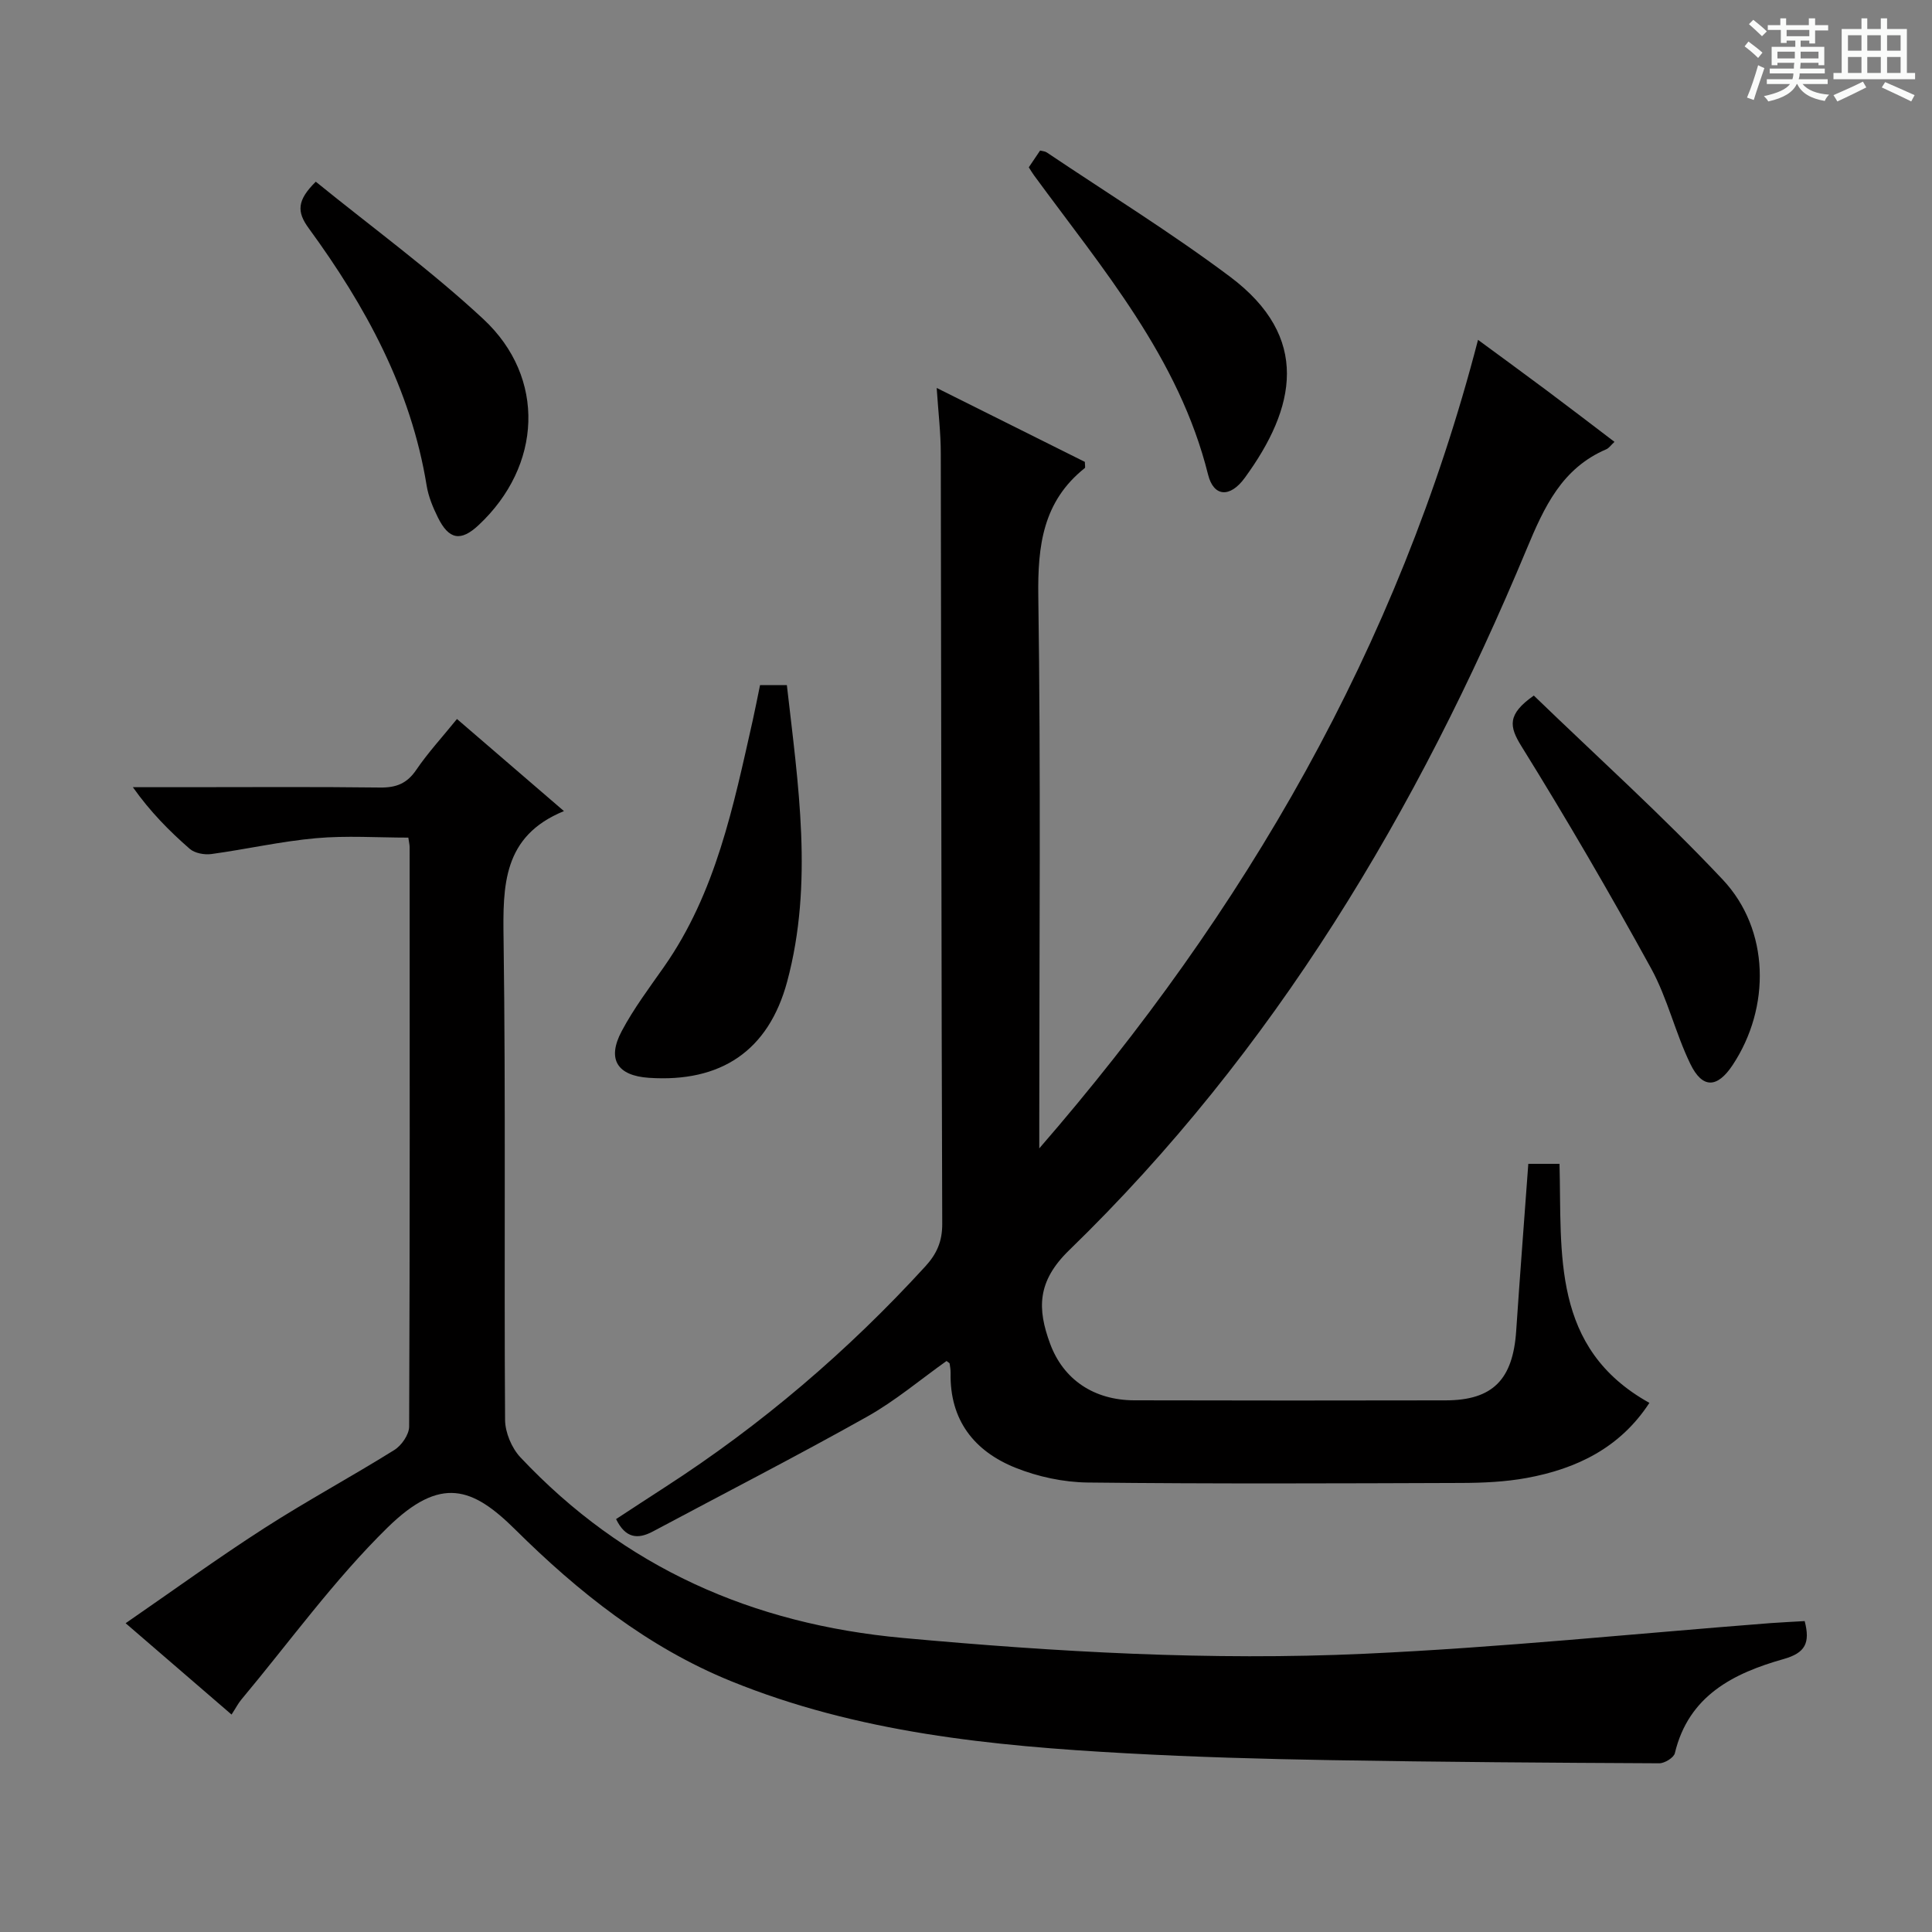 <svg enable-background="new 0 0 400 400" viewBox="0 0 400 400" xmlns="http://www.w3.org/2000/svg"><rect x="0" y="0" width="400" height="400" fill="#808080" stroke="none"/><path d="m361.2 9.6.8-1c.9.7 1.9 1.4 2.9 2.3l-.9 1.1c-1-1-2-1.8-2.8-2.4zm.5 10.6c.9-2.1 1.6-4.3 2.3-6.7.4.2.8.4 1.3.6-.7 2.1-1.5 4.3-2.2 6.6zm.4-15.2.9-.9c1 .8 2 1.6 2.8 2.4l-1 1c-.9-.9-1.8-1.7-2.7-2.5zm12.5-1.2h1.2v1.4h2.7v1.1h-2.7v2.7h-1.2v-.6h-1.8v1.3h4.9v3.8h-1.2v-.5h-3.7c0 .4-.1.9-.1 1.2h5.1v1h-5.2c0 .5-.1.9-.2 1.2h6v1h-5.2c1.1 1.3 2.9 2 5.5 2.2-.4.4-.7.8-.9 1.3-2.9-.5-4.8-1.6-5.7-3.5h-.1c-.8 1.7-2.7 2.9-5.9 3.6-.2-.4-.6-.8-.9-1.1 2.8-.6 4.6-1.4 5.4-2.5h-4.8v-1h5.3c.1-.3.2-.7.2-1.2h-4.9v-1h5c0-.4 0-.8.1-1.2h-3.5v.5h-1.2v-3.8h4.9v-1.3h-1.8v.5h-1.2v-2.7h-2.7v-1h2.6v-1.4h1.2v1.4h4.7v-1.4zm-6.6 8.3h3.6c0-.4 0-.9 0-1.4h-3.6zm1.9-4.6h4.7v-1.3h-4.7zm6.6 3.2h-3.7v1.4h3.7z" fill="#fafbfa"/><path d="m385.3 3.8h1.3v2.2h2.8v-2.2h1.3v2.2h4.1v9.1h1.7v1.3h-16.9v-1.3h1.7v-9.1h4.1v-2.2zm.4 13.1.7 1.2c-1.8.9-3.8 1.9-6 2.9-.2-.4-.5-.8-.8-1.3 2.3-1 4.3-1.9 6.1-2.8zm-3.1-6.4h2.8v-3.2h-2.8zm0 4.6h2.8v-3.3h-2.8zm4-4.6h2.8v-3.2h-2.8zm0 4.6h2.8v-3.3h-2.8zm3.7 1.9c2.1.9 4.1 1.8 6.1 2.7l-.7 1.3c-2.2-1.1-4.2-2-6.1-2.9zm3.2-9.7h-2.8v3.2h2.8zm-2.8 7.8h2.8v-3.3h-2.8z" fill="#fafbfa"/><g fill="#010000"><path d="m193.93 80.32c10.83 5.41 20.85 10.41 30.68 15.31 0 .72.13 1.17-.02 1.28-8.67 6.91-9.77 16.06-9.62 26.58.53 36.32.2 72.65.2 108.97v5.3c42.54-49.01 74.31-103.62 90.84-167.4 5.1 3.76 9.71 7.11 14.27 10.52 4.63 3.46 9.22 6.98 13.98 10.6-.73.68-1.14 1.3-1.7 1.54-9.18 3.93-12.85 11.94-16.45 20.58-22.6 54.26-52.3 104.05-94.77 145.26-6.67 6.48-6.57 12.15-3.94 19.3 2.74 7.47 9.09 11.73 17.42 11.76 21.49.06 42.99.05 64.49.01 9.73-.02 13.92-4.28 14.6-14.37.77-11.42 1.65-22.83 2.51-34.6h6.46c.5 18.56-1.78 38.15 18.61 49.49-6.05 9.29-15.05 13.65-25.42 15.55-4.38.8-8.92 1.01-13.39 1.03-25.83.09-51.66.2-77.48-.09-5.02-.06-10.3-1.19-14.96-3.06-8.55-3.43-13.62-9.87-13.43-19.6.01-.66-.1-1.32-.2-1.98-.02-.11-.22-.19-.64-.52-5.41 3.84-10.62 8.26-16.47 11.54-14.62 8.2-29.55 15.86-44.34 23.76-3.17 1.69-5.68 1.37-7.61-2.57 3.32-2.17 6.71-4.4 10.12-6.6 19.97-12.89 37.88-28.19 53.92-45.73 2.36-2.58 3.51-5.17 3.49-8.82-.19-53.15-.19-106.31-.3-159.46 0-4.24-.51-8.47-.85-13.58z"/><path d="m373.64 335.63c1.18 4.55.12 6.59-4.37 7.86-10.35 2.93-19.66 7.55-22.51 19.49-.22.93-2.12 2.1-3.23 2.09-22.64-.11-45.28-.26-67.91-.65-14.14-.24-28.29-.64-42.41-1.42-27.92-1.53-55.65-4.26-81.92-14.96-17.28-7.04-31.6-18.47-44.62-31.37-8.81-8.73-15.4-11.22-26.43-.41-11.09 10.87-20.29 23.68-30.3 35.65-.62.75-1.07 1.64-2 3.07-7.17-6.19-14.13-12.18-21.93-18.91 9.88-6.81 19.12-13.52 28.72-19.69 8.8-5.66 18.04-10.64 26.92-16.18 1.49-.93 3.05-3.19 3.06-4.84.16-39.99.12-79.97.1-119.96 0-.49-.13-.98-.27-1.98-6.34 0-12.78-.45-19.12.12-7.25.65-14.42 2.29-21.65 3.28-1.45.2-3.45-.17-4.49-1.08-4.23-3.69-8.19-7.69-11.77-12.76h10.7c13.5 0 26.99-.1 40.49.07 3.32.04 5.55-.82 7.47-3.64 2.42-3.56 5.38-6.77 8.44-10.55 7.16 6.16 14.27 12.28 22.15 19.07-12.69 5.18-12.66 15.42-12.5 26.57.46 33.15.09 66.31.31 99.47.02 2.62 1.37 5.83 3.17 7.75 21.46 22.81 48.01 34.55 79.18 37.4 31.86 2.91 63.74 4.74 95.66 3.27 28.03-1.28 55.98-4.17 83.96-6.34 2.29-.17 4.6-.27 7.1-.42z"/><path d="m157.36 141.84h5.55c2.34 20.59 5.53 41.02.07 61.37-3.87 14.4-13.77 20.94-28.64 19.94-6.54-.44-8.73-3.83-5.62-9.67 2.48-4.67 5.7-8.95 8.75-13.3 10.77-15.37 14.38-33.31 18.39-51.1.5-2.26.94-4.53 1.5-7.24z"/><path d="m317.56 144.01c13.02 12.59 26.61 24.82 39.1 38.09 9.79 10.4 9.95 26.5 2.07 38.4-3.17 4.79-6.25 4.96-8.76-.22-3.11-6.4-4.72-13.56-8.12-19.77-8.54-15.55-17.48-30.91-26.84-45.99-2.56-4.11-3-6.61 2.55-10.51z"/><path d="m65.38 37.62c11.71 9.51 23.82 18.33 34.7 28.45 13.03 12.13 12.11 30.41-.99 42.65-3.69 3.45-6.15 3.04-8.44-1.61-1.02-2.06-1.94-4.29-2.31-6.53-3.24-20.03-12.68-37.24-24.42-53.32-2.49-3.4-2.46-5.77 1.46-9.64z"/><path d="m213 34.64c.81-1.2 1.55-2.3 2.34-3.47.5.13 1.02.14 1.38.39 12.68 8.52 25.71 16.57 37.93 25.72 16.75 12.55 13.68 27.12 3.06 41.66-3.07 4.2-6.45 3.92-7.59-.67-6.02-24.2-21.85-42.59-36.04-61.97-.3-.4-.55-.83-1.08-1.66z"/></g></svg>